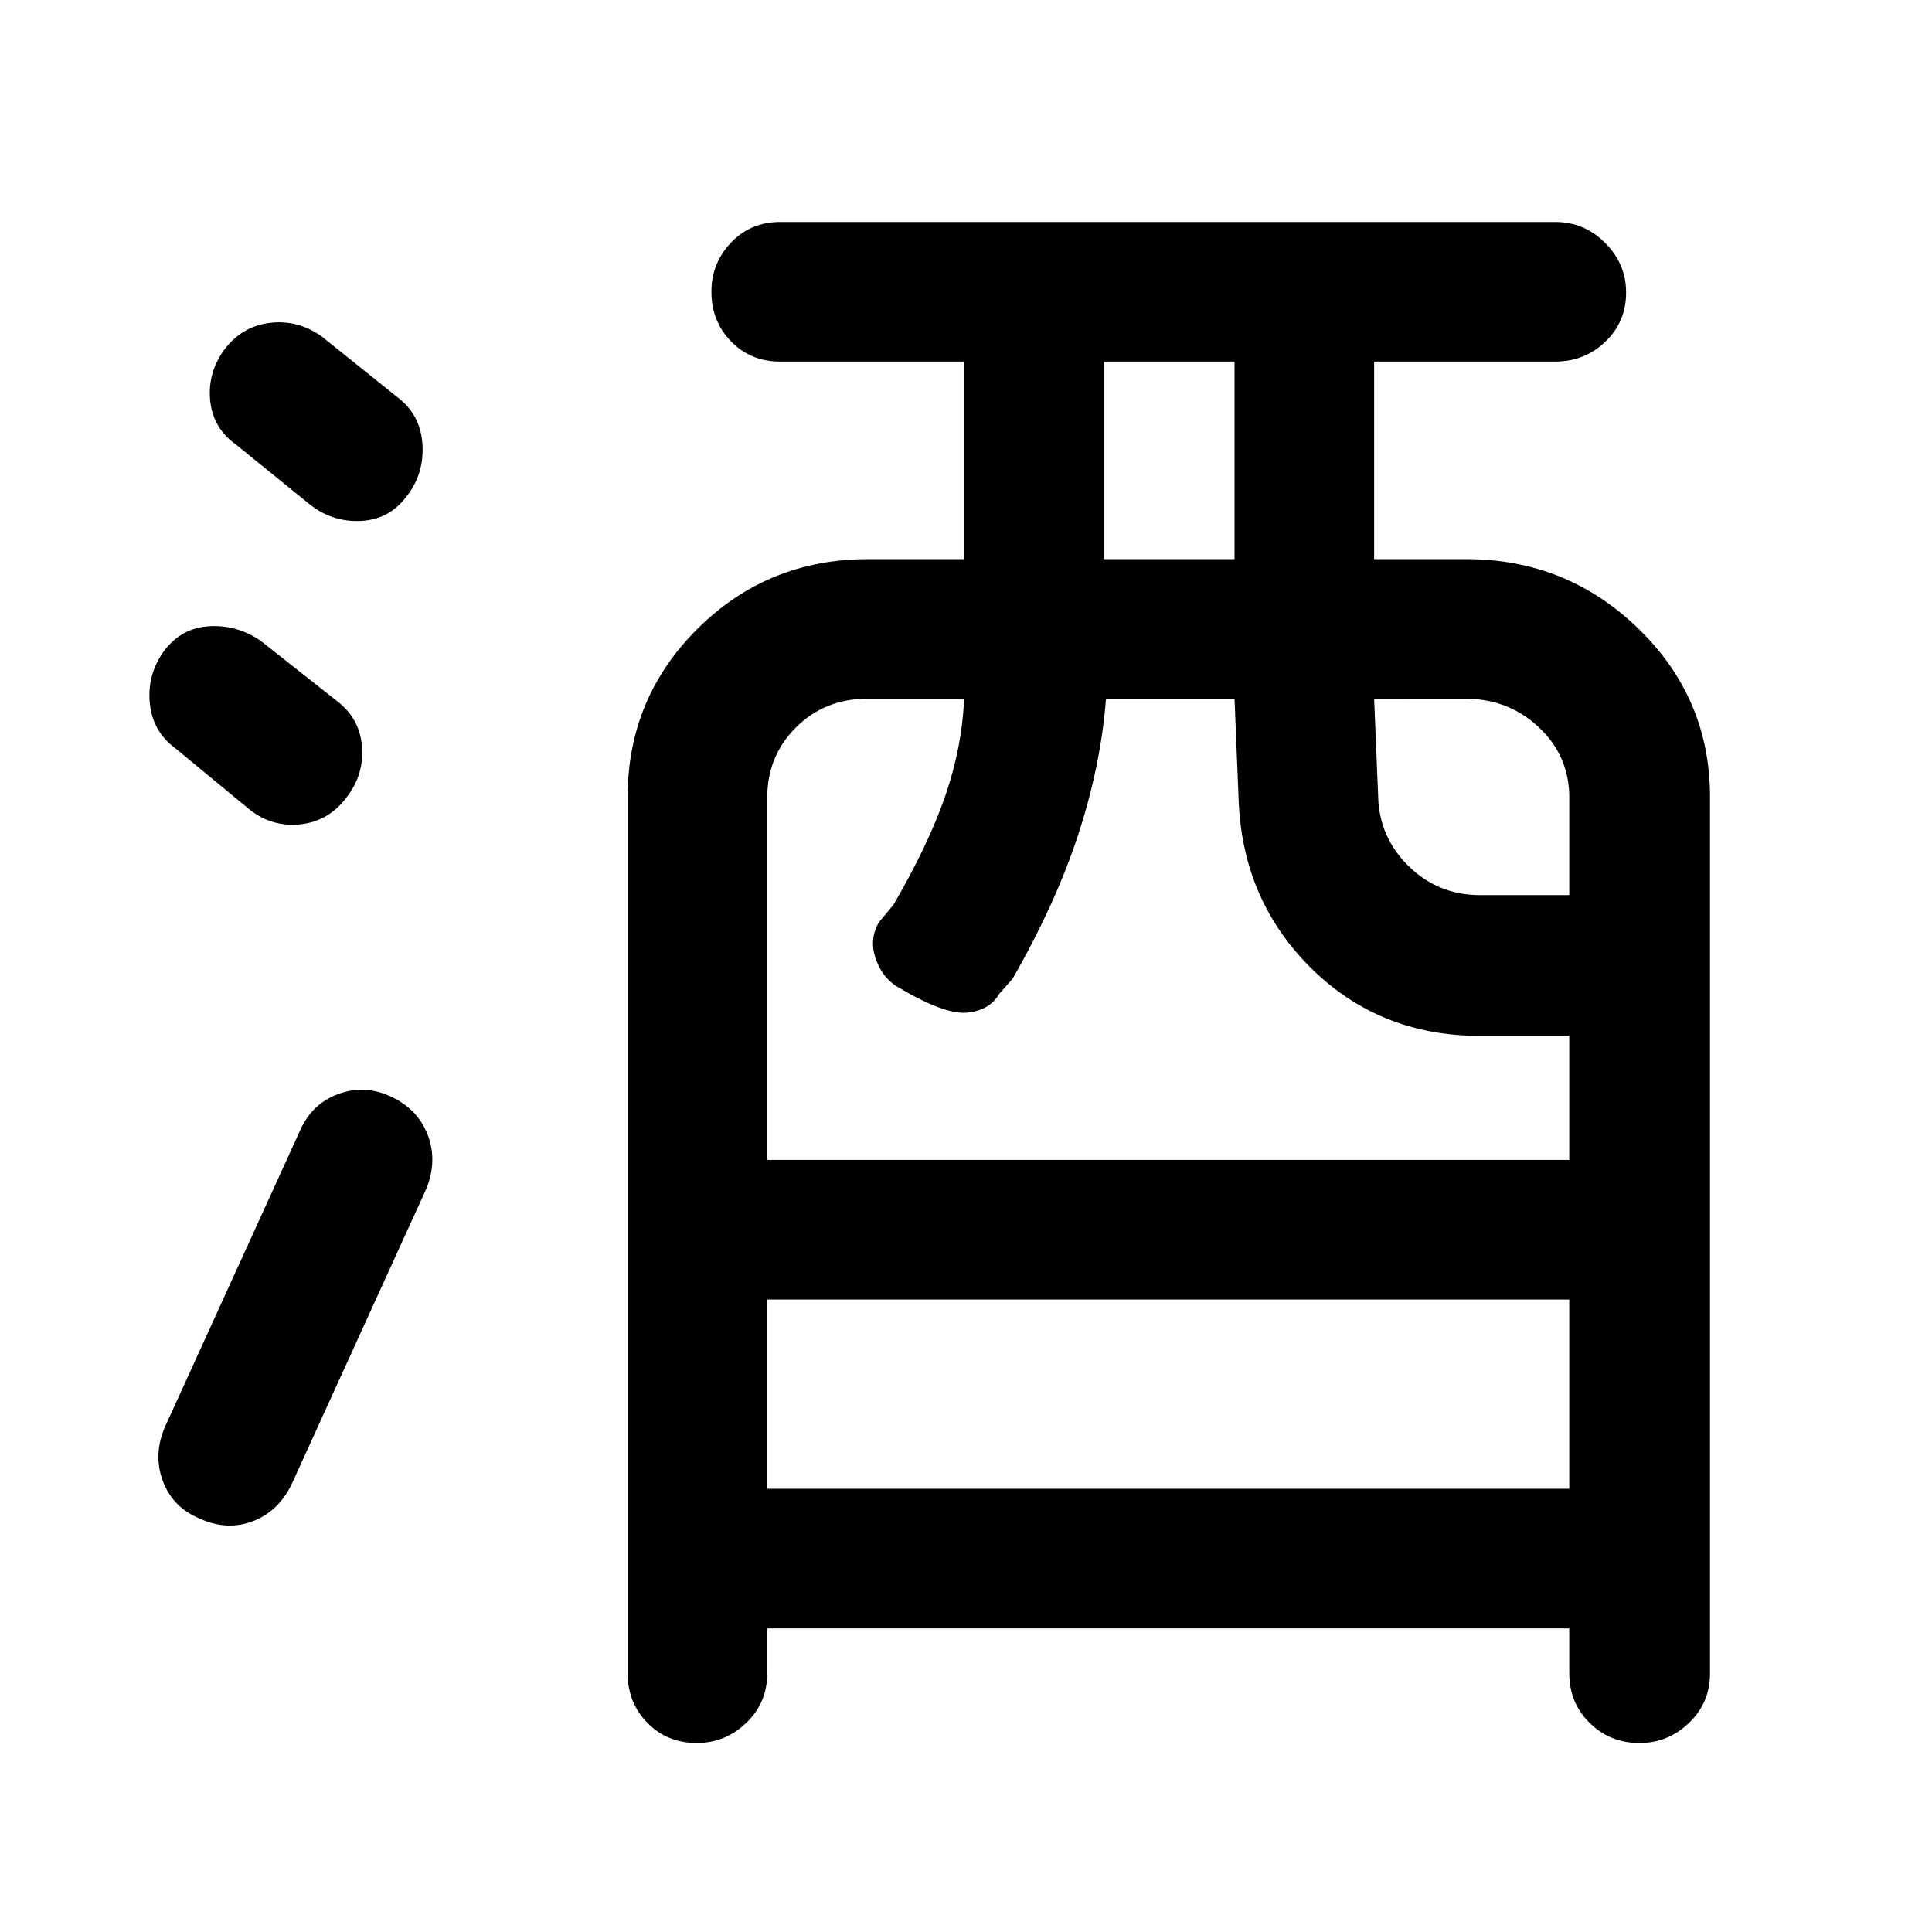 <svg xmlns="http://www.w3.org/2000/svg" height="48" viewBox="0 -960 960 960" width="48"><path d="M381.24-150.87v22.31q0 14.65-10.42 24.65-10.43 10-24.61 10-14.69 0-24.51-10-9.83-10-9.83-24.65v-435.4q0-49.09 34.76-83.65 34.77-34.56 84.72-34.56h47.71v-98.16h-91.41q-14.65 0-24.4-10.02-9.75-10.02-9.75-24.7 0-14.19 9.75-24.42 9.75-10.23 24.4-10.23h385.13q14.49 0 24.85 10.43Q808-828.85 808-814.66q0 14.68-10.37 24.51-10.36 9.82-24.85 9.82H682.8v98.16h45.79q49.98 0 85.54 34.56 35.57 34.56 35.57 83.65v435.4q0 14.65-10.43 24.65-10.42 10-24.61 10-14.68 0-24.79-10t-10.11-24.65v-22.31H381.24Zm0-69.37h398.52v-94.02H381.24v94.02Zm0-163.39h398.52v-61.65h-44.28q-50.25 0-84.4-34.06-34.15-34.06-35.65-84.36l-2-49.1h-63.86q-2.64 33.42-13.83 67.6-11.2 34.18-32.59 71.53l-6.72 7.63q-4.8 8.17-16.05 9.22-11.25 1.06-35.32-13.35-7.17-4.87-10.14-14.11-2.96-9.24 1.84-17.48l7.22-8.7q17.39-29.89 25.74-54.12 8.34-24.22 9.34-48.22h-48.21q-21.01 0-35.31 14.22-14.3 14.23-14.3 34.88v180.07Zm167.19-298.54h65v-98.16h-65v98.16Zm187.05 166.95h44.28v-48.53q0-20.63-15.1-34.84-15.09-14.21-36.57-14.21H682.8l2 48.53q.5 20.31 15.17 34.68 14.67 14.37 35.51 14.37ZM99.24-205.41q-13.55-5.63-18.39-18.86-4.85-13.23 1.28-27.06l67-147q5.97-13.37 19.11-18.13 13.15-4.76 26.24 1.47 13.26 6.23 18.11 19.08 4.84 12.84-.79 26.67l-67 147q-6.59 13.37-19.3 18.17-12.72 4.79-26.26-1.34Zm72.85-358.23q-8.78 11.66-22.67 13.23-13.9 1.56-25.1-7.07l-37-30.56q-11.63-8.51-12.91-22.83-1.28-14.33 7.35-26.02 8.63-11.2 22.39-11.95t25.46 7.32l38 30q11.33 8.76 12.29 22.74.97 13.98-7.81 25.14Zm30.15-149.97q-8.63 11.7-22.68 12.45-14.04.75-25.24-7.88l-37-30q-11.63-8.25-12.91-22.21-1.28-13.95 7.5-25.61 8.78-11.16 22.39-12.73 13.61-1.56 25.31 6.57l38 30.5q11.33 8.62 12.29 23.17.97 14.55-7.66 25.74Z"/></svg>
